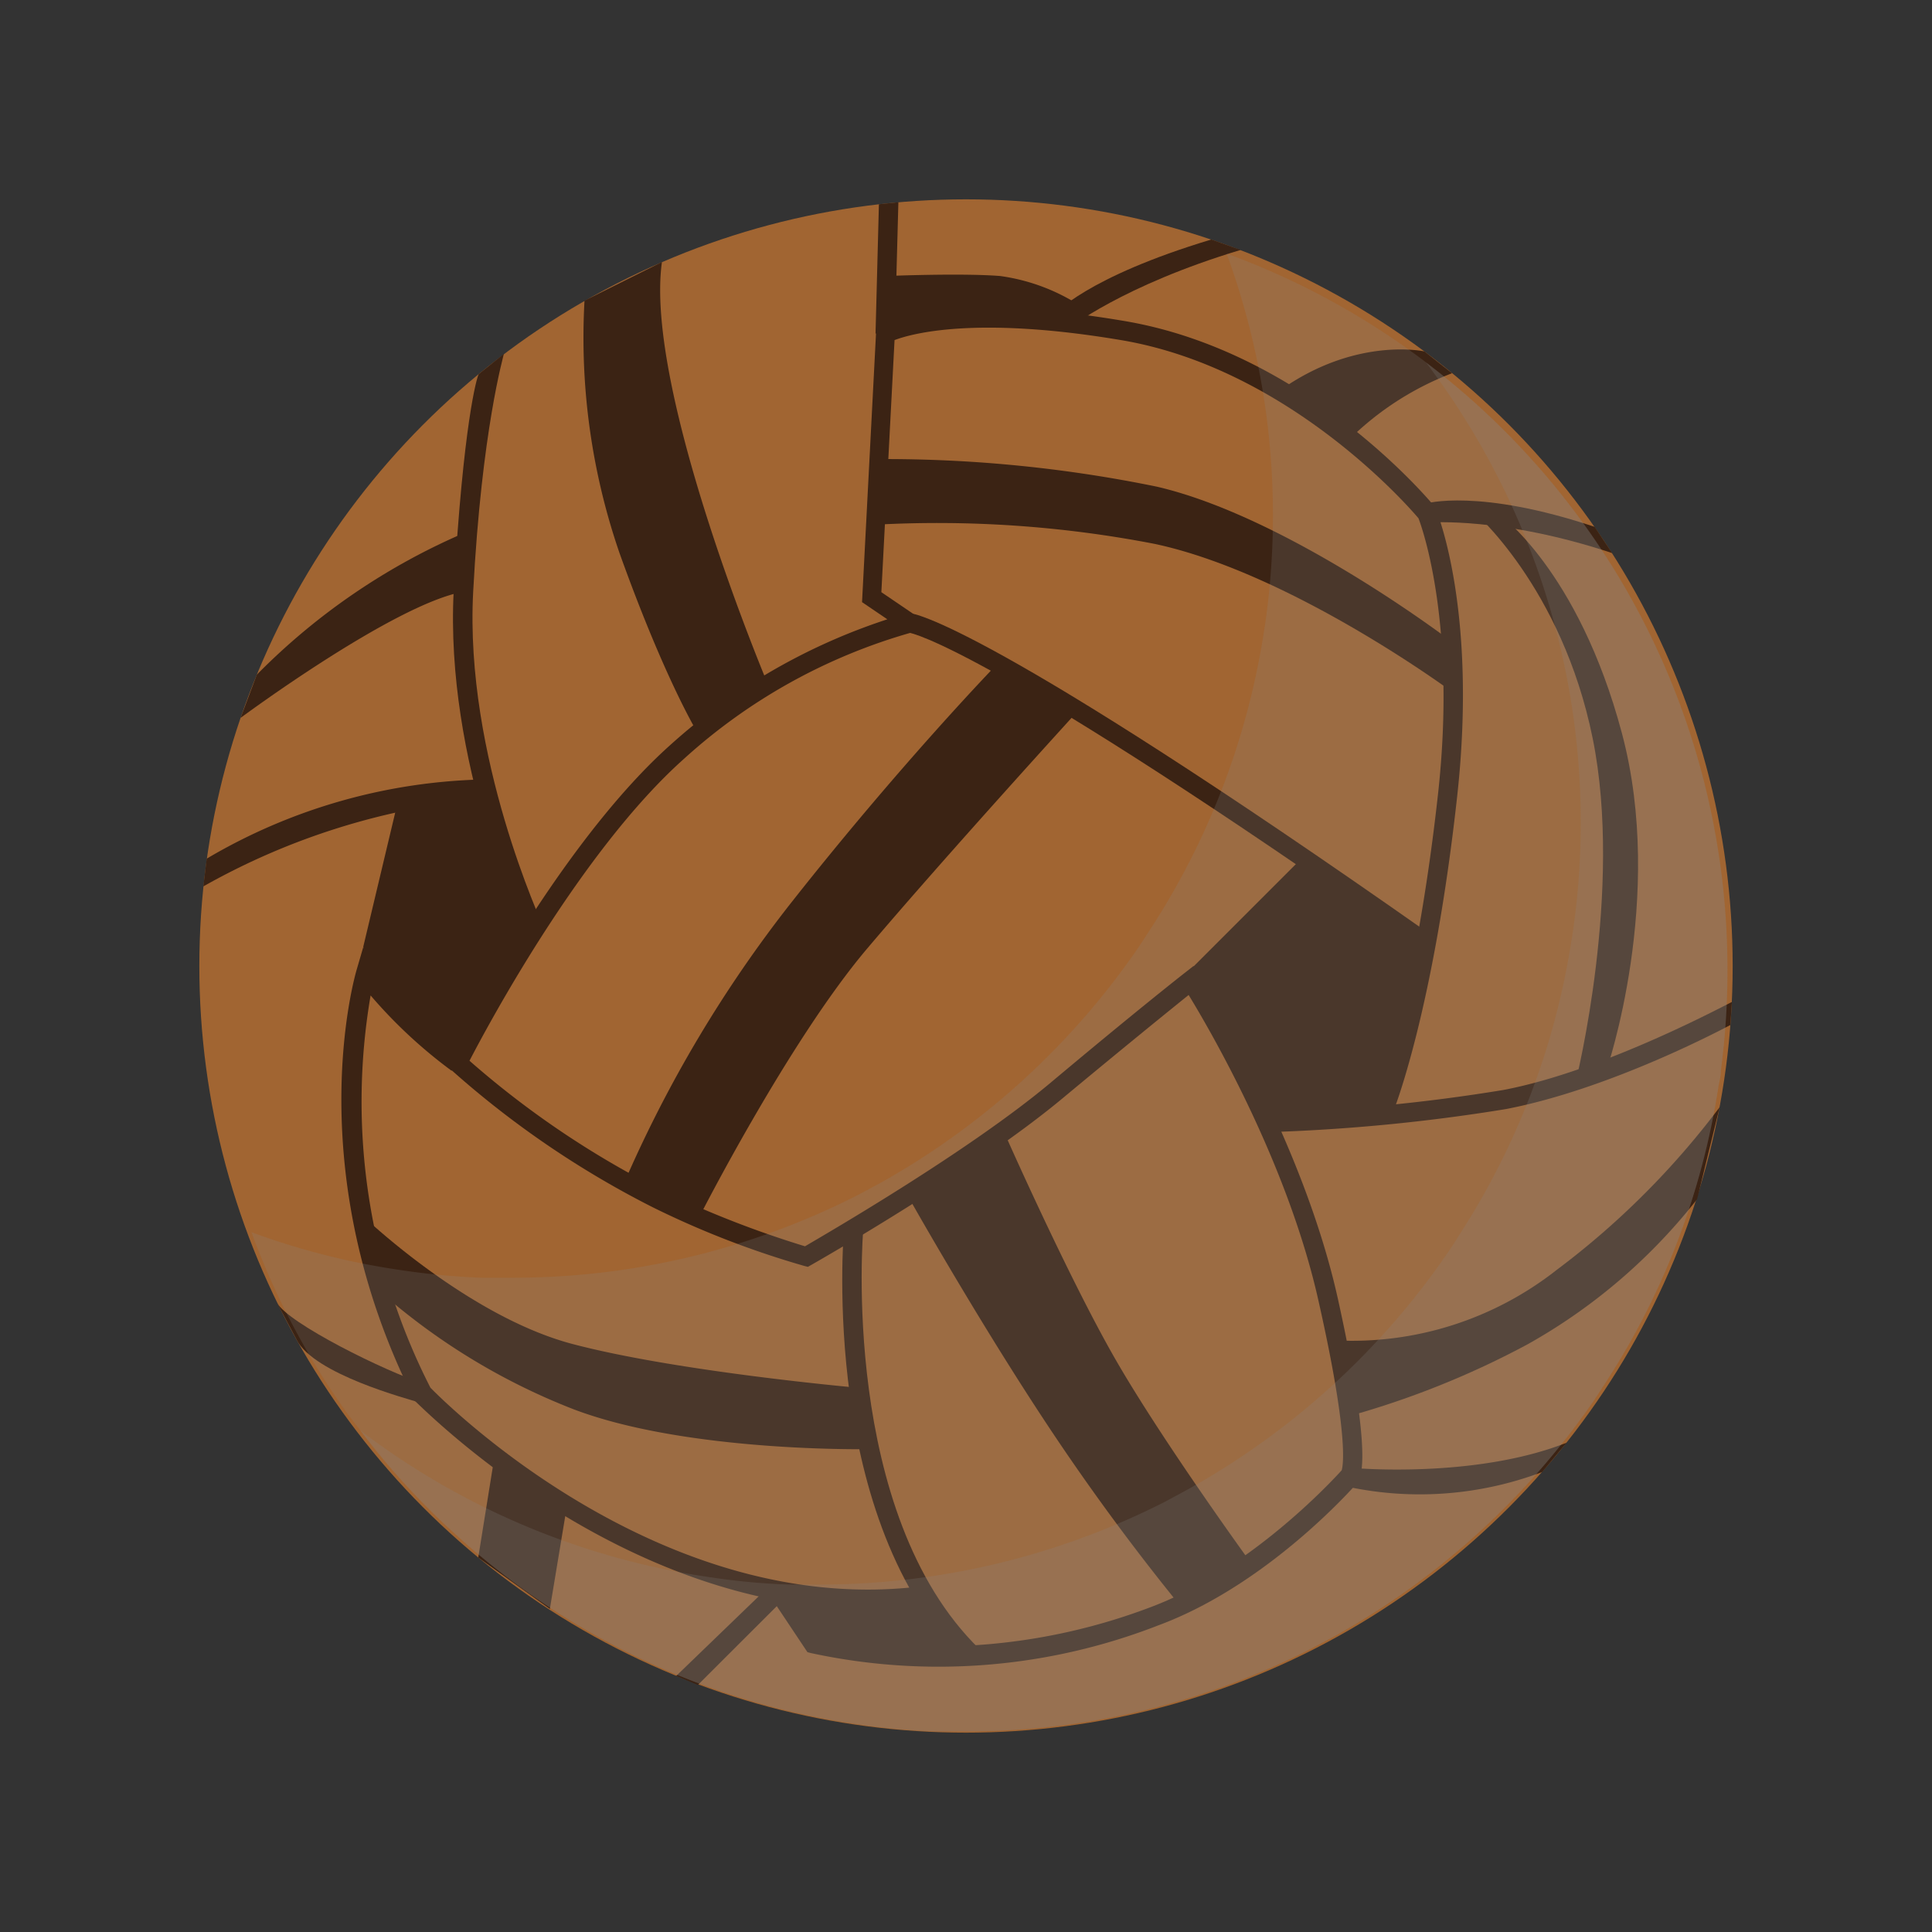 <svg class="S" xmlns="http://www.w3.org/2000/svg" xmlns:xlink="http://www.w3.org/1999/xlink" viewBox="0 0 126 126"><rect x="0" y="0" width="126" height="126" fill="#333333" stroke="none"/><defs><filter id="luminosity-noclip" x="23.34" y="-7963" width="79.85" height="32766" filterUnits="userSpaceOnUse" color-interpolation-filters="sRGB"><feFlood flood-color="#fff" result="bg"/><feBlend in="SourceGraphic" in2="bg"/></filter><mask id="mask" x="23.34" y="-7963" width="79.85" height="32766" maskUnits="userSpaceOnUse"><g style="filter:url(#luminosity-noclip)"/></mask><linearGradient id="linear-gradient" x1="63.27" y1="-5.75" x2="63.27" y2="74.95" gradientUnits="userSpaceOnUse"><stop offset="0" stop-color="#fff" stop-opacity="0.4"/><stop offset="0.01" stop-color="#fff" stop-opacity="0.39"/><stop offset="0.32" stop-color="#fff" stop-opacity="0.22"/><stop offset="0.6" stop-color="#fff" stop-opacity="0.1"/><stop offset="0.84" stop-color="#fff" stop-opacity="0.03"/><stop offset="1" stop-color="#fff" stop-opacity="0"/></linearGradient></defs><g style="isolation:isolate"><g id="design"><path d="M66.74,107.61S75,109,79.61,108.77l-2.31.84s-7.31.11-11.87-1Z" style="fill:#3b2314"/><circle cx="63" cy="63" r="50" style="fill:#a16532"/><path d="M87.24,98.06c.75-.75,1.18-1.24,1.25-1.31h0c.94-1.1-.15-7.13-1.24-12.06-2.38-10.71-9-21-9-21.06L77.84,63l-.55.43s-3,2.34-8.77,7.18C63.21,75.06,54,80.4,52.5,81.28a65.86,65.86,0,0,1-9.38-3.67,59.38,59.38,0,0,1-12.5-8.43c1.22-2.36,7.31-13.71,13.93-19.64a37.08,37.08,0,0,1,14.9-8.29l1.43-.32-3.4-2.31.86-16.44c1.08-.41,5.26-1.6,14.77,0C83.93,24,91.74,32.89,92.51,33.8c.3.78,2.47,7.05,1.28,17.93-1.52,13.8-4.11,20.32-4.13,20.39l1.17.47c.11-.27,2.68-6.75,4.21-20.72,1.31-12-1.28-18.38-1.39-18.64l0-.09-.06-.07c-.34-.41-8.41-10.12-20.23-12.13s-15.75.19-15.91.28l-.3.17-.93,17.88,1.65,1.12A39.34,39.34,0,0,0,43.7,48.6C36.16,55.35,29.54,68.49,29.26,69l-.21.43.35.32a61.27,61.27,0,0,0,13.2,9,59,59,0,0,0,9.85,3.81l.24.06.21-.12c.11-.06,10.56-6,16.42-10.89,4.37-3.63,7.11-5.84,8.2-6.72,1.41,2.31,6.48,11,8.48,20,2,8.87,1.58,10.75,1.5,11-.5.55-5.89,6.45-12.42,8.91a39.32,39.32,0,0,1-21.63,1.83L51.7,104a1.24,1.24,0,0,0-1.91-.19L44.1,109.3l1.41.59,5.15-5.14,2,3,.23.06a39.44,39.44,0,0,0,22.63-1.8C80.76,104.08,85.18,100.12,87.24,98.06Z" style="fill:#3b2314"/><path d="M112.85,66.85l.1-1.5c-.08,0-8.26,4.48-14.93,5.74a115.44,115.44,0,0,1-15.43,1.48l0,1.27a119.23,119.23,0,0,0,15.63-1.51C105.12,71,112.55,67,112.85,66.85Z" style="fill:#3b2314"/><path d="M100.58,96l1.59-1.91c-6,2.37-13.94,1.65-14,1.64l-.34,1.22A22.59,22.59,0,0,0,100.58,96Z" style="fill:#3b2314"/><path d="M105.14,36.07,104,34.36c-7.54-2.52-11-1.54-11.09-1.5l.35,1.22-.18-.61.17.61S98,33.7,105.14,36.07Z" style="fill:#3b2314"/><path d="M63,108.46l.88-.91c-9.11-8.86-7.6-27.19-7.58-27.37l-1.26-.11C55,80.84,53.49,99.18,63,108.46Z" style="fill:#3b2314"/><path d="M92.65,62l.72-1c-29-20.39-33.81-21-34-21l-.09,1.26C59.45,41.29,64.48,42.19,92.65,62Z" style="fill:#3b2314"/><polygon points="58.36 21.78 58.59 13.19 57.32 13.32 57.1 21.75 58.36 21.78" style="fill:#3b2314"/><path d="M35.4,60.38c0-.11-5.12-11-4.54-21.8.56-10.59,2-15.42,2-15.5L31.22,24.4c-.12.21-1,3.16-1.63,14.11-.59,11.15,4.46,22,4.67,22.41Z" style="fill:#3b2314"/><path d="M31.65,52.09l.05-1.26A37.11,37.11,0,0,0,13.48,56l-.22,1.81A45.58,45.58,0,0,1,31.65,52.09Z" style="fill:#3b2314"/><path d="M60.45,104.69l-.17-1.26c-17,2.23-31.16-11.85-32.21-12.93a41,41,0,0,1-3.9-25.58,31.72,31.72,0,0,0,5.28,4.91l.75-1s-4.37-3.22-5.78-5.75l-.73-1.31-.42,1.44c-.16.53-3.76,13.12,3.71,28l0,.09.07.06C27.24,91.46,42.23,107.07,60.45,104.69Z" style="fill:#3b2314"/><path d="M27.36,91.47l.37-1.2c-2.59-.81-9-4-9.67-5.32l1.29,2.43C20.48,89.62,26.62,91.24,27.36,91.47Z" style="fill:#3b2314"/><path d="M80.91,16.3,79,15.62c-8.17,2.46-10.25,4.86-10.34,5l1,.83S73.17,18.63,80.91,16.3Z" style="fill:#3b2314"/><path d="M65.06,43.28S58.82,49.71,51.6,58.87A83,83,0,0,0,40.72,77.11l4.87,2.29s5.83-11.47,10.95-17.52S70.31,46.35,70.31,46.35Z" style="fill:#3b2314"/><path d="M23.61,79.25s6.83,6.58,13.72,8.4S56,90.51,56,90.51l.7,4s-11.84.23-19.29-2.6a42.24,42.24,0,0,1-12.57-7.63Z" style="fill:#3b2314"/><path d="M38.12,19.61A43.1,43.1,0,0,0,40.4,36.06c3,8.37,5.14,11.81,5.14,11.81l4.55-3.22S42,25.45,43.17,17.09Z" style="fill:#3b2314"/><path d="M30.48,34.67A42.63,42.63,0,0,0,16.75,44l-1.06,2.82s10-7.42,14.54-8.23Z" style="fill:#3b2314"/><path d="M92.9,22.92s-4.46-1-9.44,2.55L88,28.65a19.41,19.41,0,0,1,6.7-4.31Z" style="fill:#3b2314"/><path d="M96.05,33.31s5.81,4.94,7.82,14.84-1.09,22.33-1.09,22.33l2-.71s3.85-11.23,1-21.94-8.09-14.36-8.09-14.36Z" style="fill:#3b2314"/><path d="M87.17,87.42a21.59,21.59,0,0,0,14.34-4.59,53.1,53.1,0,0,0,10.64-10.62l-1.47,6a37,37,0,0,1-11.05,9.46A56.93,56.93,0,0,1,88,92.35Z" style="fill:#3b2314"/><path d="M65.46,73.78s4.23,9.59,7.36,15S81.63,102,81.63,102L77,104.76a150.4,150.4,0,0,1-9.2-12.6C63.36,85.38,59.21,78,59.21,78Z" style="fill:#3b2314"/><path d="M57.3,29.94a87.93,87.93,0,0,1,18.15,1.8c8.61,2,19.2,10.09,19.2,10.09l.12,3.34s-10.51-7.79-19.47-9.7a74.42,74.42,0,0,0-18.22-1.25Z" style="fill:#3b2314"/><polygon points="32.25 94.98 31.19 101.58 35.86 104.93 36.97 98.24 32.25 94.98" style="fill:#3b2314"/><path d="M23.69,61.75,26,52.05l5.71-.55,2.59,9.42L30.2,68.81S25,66.18,23.69,61.75Z" style="fill:#3b2314"/><polygon points="51.09 104.08 53.1 107.29 62.61 108.03 60.38 104.14 51.09 104.08" style="fill:#3b2314"/><polygon points="77.84 63.03 84.84 56.03 92.94 61.61 90.2 72.7 82.61 73.4 77.84 63.03" style="fill:#3b2314"/><path d="M57.83,18s4.86-.2,7.39,0a12.81,12.81,0,0,1,5.32,2l-1.11,1.11s-7.67-.23-9.37.23a10,10,0,0,1-2.24.45Z" style="fill:#3b2314"/><path d="M112.66,63.23a49.4,49.4,0,0,1-.43,6.59c0,.35-.09.69-.15,1a49.08,49.08,0,0,1-7.44,19.46c-.21.33-.43.66-.65,1a50.12,50.12,0,0,1-16.94,15.42h0l-1.46.78A49.57,49.57,0,0,1,63,112.92c-.69,0-1.36,0-2,0a43.75,43.75,0,0,1-5-.46h0a49.38,49.38,0,0,1-25.11-11.35c-.52-.44-1-.89-1.54-1.37a48.18,48.18,0,0,1-5.87-6.48c-.27-.35-.53-.69-.77-1a49,49,0,0,1-6.31-11.9,47.89,47.89,0,0,0,10,2.51h0a46.12,46.12,0,0,0,5,.46c.68,0,1.35,0,2,0a49.49,49.49,0,0,0,22.58-5.41l1.47-.79h0A50,50,0,0,0,74.34,61.65l.65-1a49.34,49.34,0,0,0,7.44-19.46c.06-.35.11-.7.15-1A49.73,49.73,0,0,0,80,16.54,49.69,49.69,0,0,1,112.66,63.23Z" style="fill:#878787;opacity:0.2;mix-blend-mode:multiply"/><path d="M112.66,63.23a49.4,49.4,0,0,1-.43,6.59c0,.35-.09.69-.15,1a49.08,49.08,0,0,1-7.44,19.46c-.21.33-.43.66-.65,1a50.12,50.12,0,0,1-16.94,15.42h0l-1.46.78A49.57,49.57,0,0,1,63,112.92c-.69,0-1.36,0-2,0a43.75,43.75,0,0,1-5-.46h0a49.38,49.38,0,0,1-25.11-11.35c-.52-.44-1-.89-1.54-1.37a48.46,48.46,0,0,1-5.85-6.45,49.23,49.23,0,0,0,22.93,9.59h0a43.37,43.37,0,0,0,5,.46c.68,0,1.35,0,2,0A49.69,49.69,0,0,0,76,97.93l1.46-.79h0A50,50,0,0,0,94.41,81.71c.22-.32.44-.64.65-1a49.13,49.13,0,0,0,7.44-19.46c.06-.35.11-.69.15-1A49.62,49.62,0,0,0,93,23.64,49.57,49.57,0,0,1,112.66,63.23Z" style="fill:#878787;opacity:0.2;mix-blend-mode:multiply"/><g style="mask:url(#mask)"><path d="M63.27,17.89c-22.05,0-39.93,15.69-39.93,35v0a8.66,8.66,0,0,0,4.48,7.28,69.34,69.34,0,0,0,35.45,9.53,69.33,69.33,0,0,0,35.44-9.53A8.62,8.62,0,0,0,103.19,53v0C103.19,33.58,85.32,17.89,63.27,17.89Z" style="fill:url(#linear-gradient)"/></g></g></g></svg>
